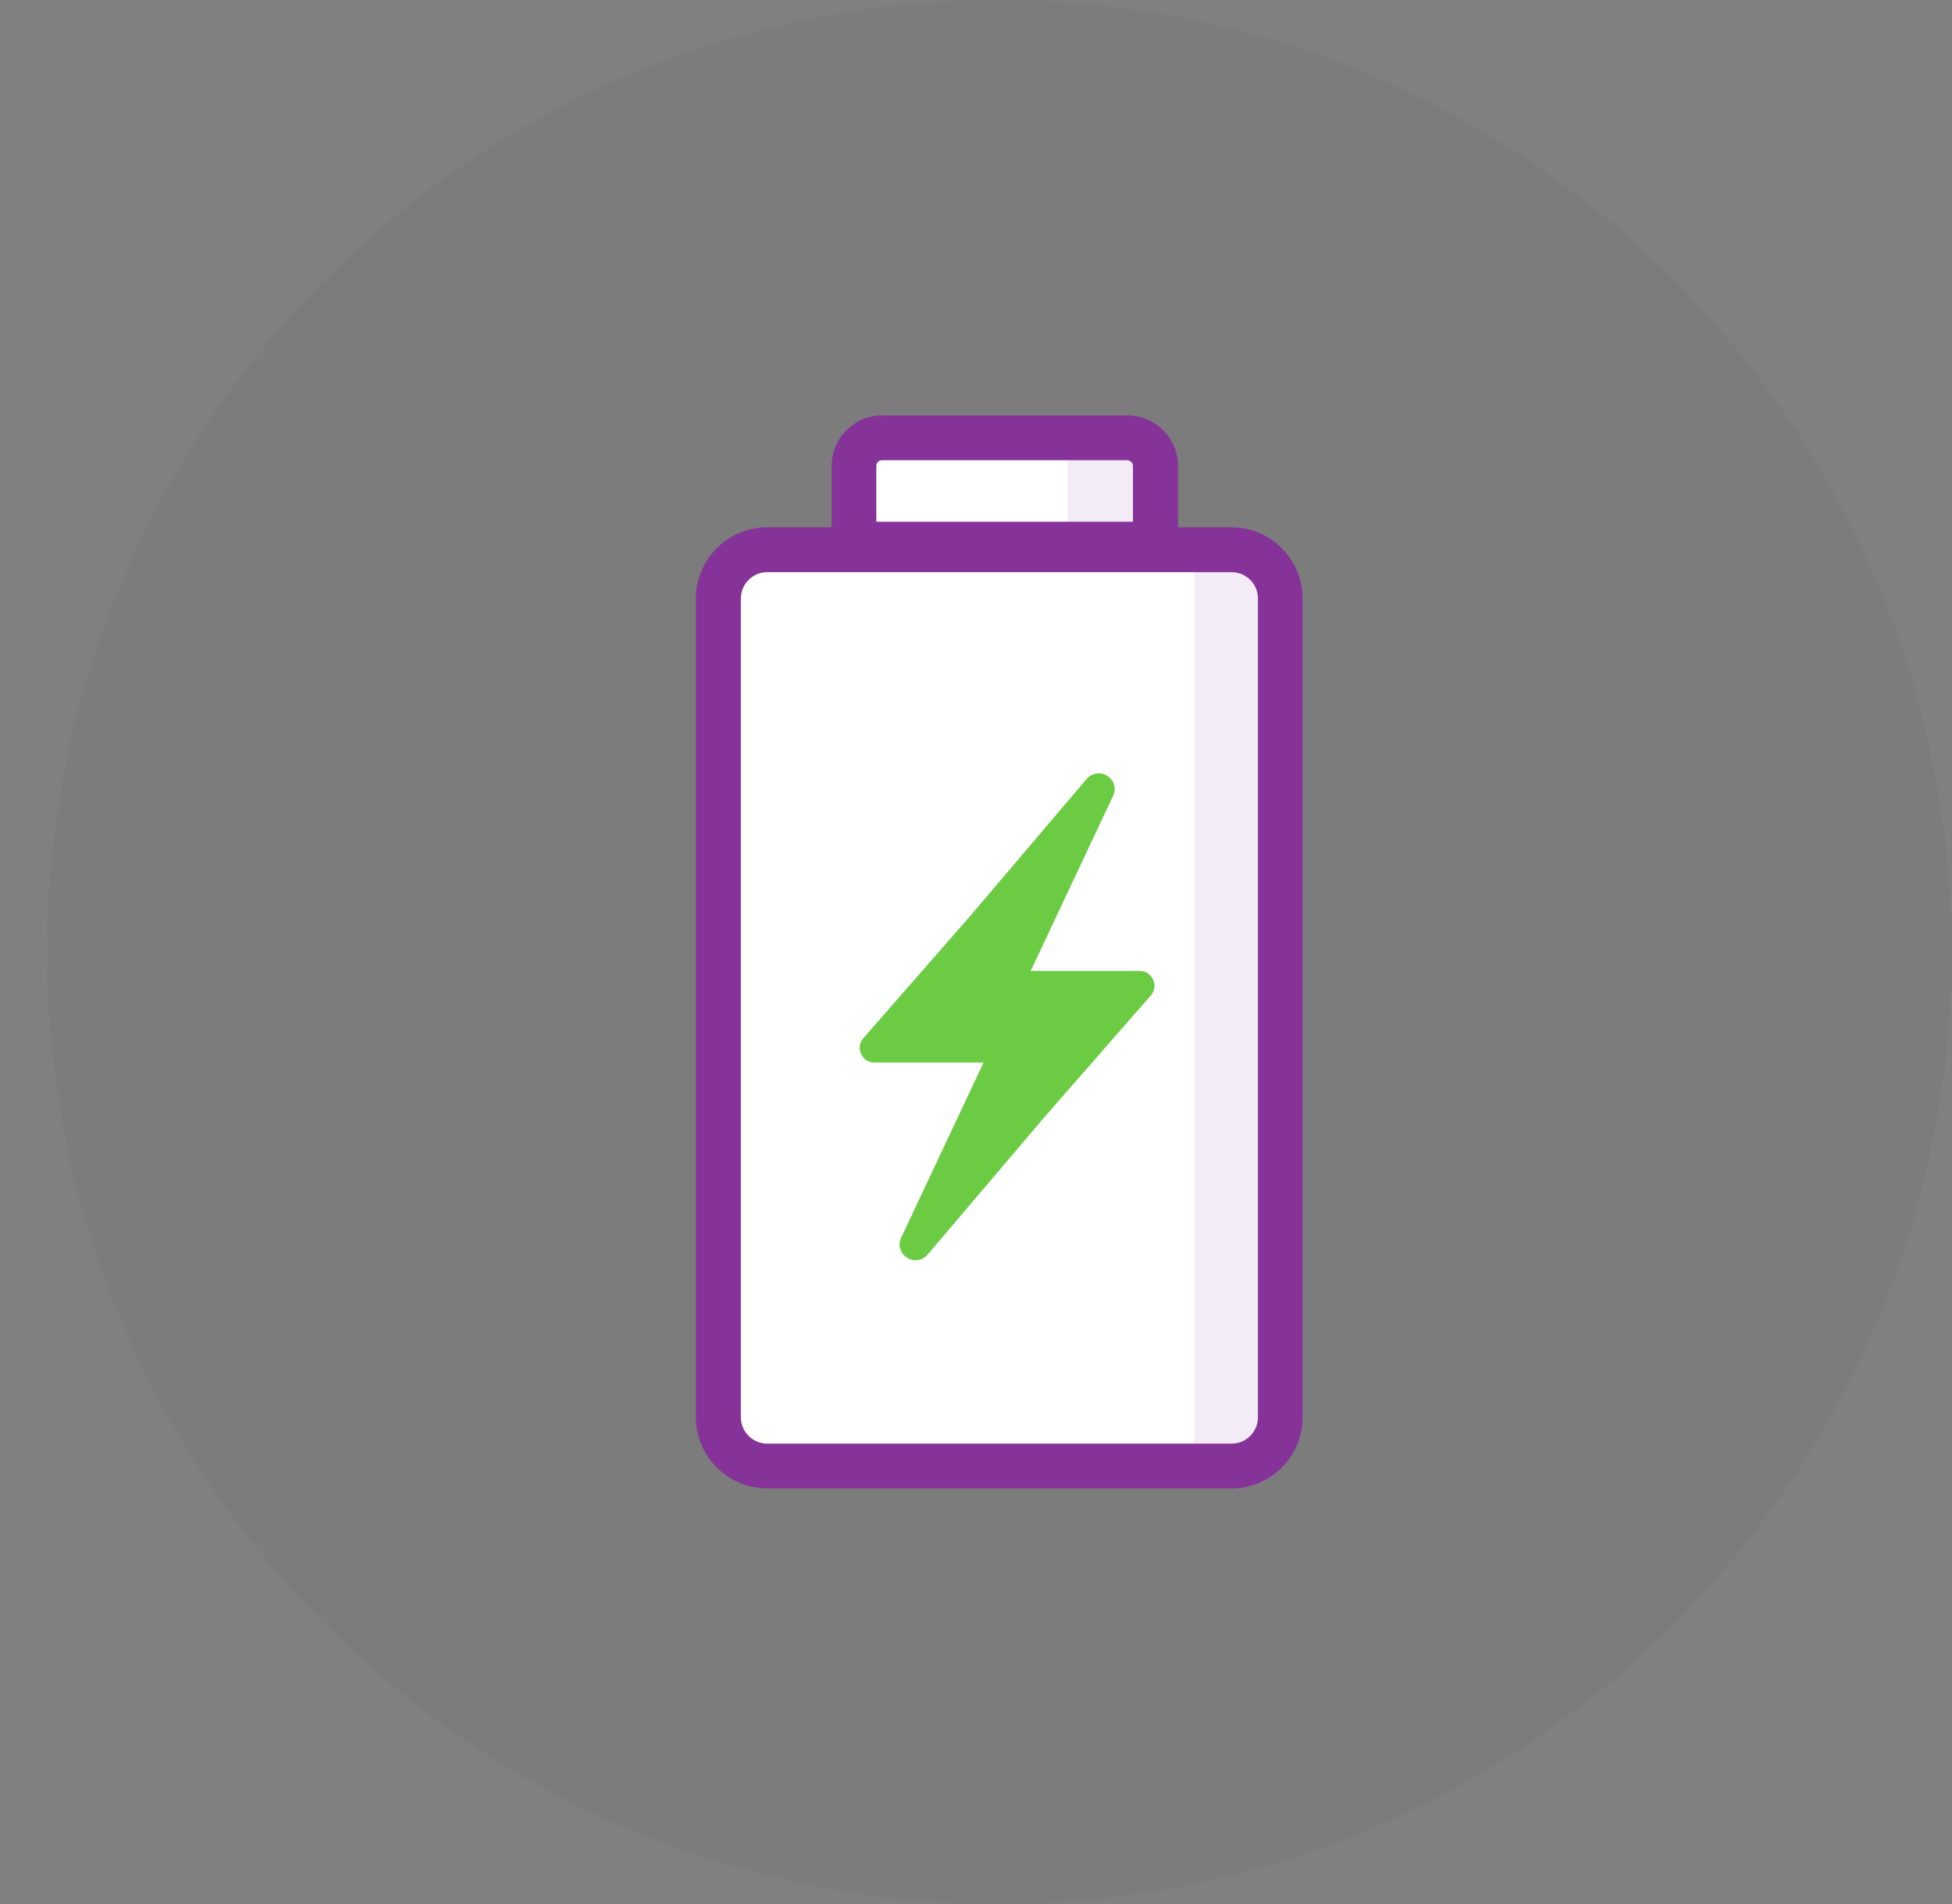 <svg width="41" height="40" viewBox="0 0 41 40" fill="none" xmlns="http://www.w3.org/2000/svg">
<rect x="0" y="0" width="41" height="40" fill="#808080" stroke="none"/>
<g clip-path="url(#clip0_384_10867)">
<path d="M20.99 40C32.036 40 40.99 31.046 40.99 20C40.99 8.954 32.036 0 20.99 0C9.944 0 0.99 8.954 0.99 20C0.99 31.046 9.944 40 20.99 40Z" fill="#383838" fill-opacity="0.05"/>
<path d="M24.222 9.328H18.055V11.611H24.222V9.328Z" fill="white"/>
<path d="M25.556 11.613H16.424C15.702 11.613 15.117 12.198 15.117 12.921V29.345C15.117 30.067 15.702 30.653 16.424 30.653H25.556C26.278 30.653 26.863 30.067 26.863 29.345V12.921C26.863 12.198 26.278 11.613 25.556 11.613Z" fill="white"/>
<path d="M25.865 31.267H16.111C15.286 31.267 14.616 30.596 14.616 29.771V12.574C14.616 11.749 15.286 11.078 16.111 11.078H25.865C26.69 11.078 27.36 11.749 27.36 12.574V29.775C27.36 30.6 26.69 31.27 25.865 31.27V31.267ZM16.115 12.02C15.81 12.02 15.561 12.269 15.561 12.574V29.775C15.561 30.08 15.81 30.328 16.115 30.328H25.869C26.174 30.328 26.422 30.08 26.422 29.775V12.574C26.422 12.269 26.174 12.02 25.869 12.02H16.115Z" fill="#863399"/>
<path d="M24.268 11.902H17.939C17.679 11.902 17.468 11.691 17.468 11.432V9.789C17.468 9.205 17.942 8.727 18.53 8.727H23.68C24.264 8.727 24.743 9.201 24.743 9.789V11.432C24.743 11.691 24.532 11.902 24.272 11.902H24.268ZM18.41 10.961H23.797V9.789C23.797 9.725 23.744 9.668 23.676 9.668H18.526C18.462 9.668 18.406 9.721 18.406 9.789V10.961H18.41Z" fill="#863399"/>
<path d="M24.174 20.91L21.932 23.475L19.483 26.358C19.381 26.478 19.208 26.512 19.069 26.433C18.959 26.372 18.895 26.263 18.895 26.143C18.895 26.098 18.907 26.045 18.929 26L20.659 22.323H18.364C18.1 22.319 17.961 22.006 18.134 21.81L20.376 19.245L22.825 16.363C22.927 16.242 23.1 16.212 23.239 16.287C23.348 16.348 23.413 16.46 23.413 16.577C23.413 16.626 23.401 16.675 23.379 16.72L21.649 20.397H23.944C24.204 20.401 24.347 20.714 24.174 20.91Z" fill="#6BCB43"/>
<g opacity="0.1">
<path d="M25.085 11.714V30.572C25.085 30.648 25.145 30.708 25.22 30.708H26.369C26.799 30.708 27.145 30.361 27.145 29.932L27.164 12.313C27.164 11.906 26.837 11.578 26.43 11.578H25.217C25.141 11.578 25.081 11.638 25.081 11.714H25.085Z" fill="#863399"/>
</g>
<g opacity="0.1">
<path d="M23.97 9.301H22.422V11.087H23.97V9.301Z" fill="#863399"/>
</g>
</g>
<defs>
<clipPath id="clip0_384_10867">
<rect width="40" height="40" fill="white" transform="translate(0.99)"/>
</clipPath>
</defs>
</svg>
